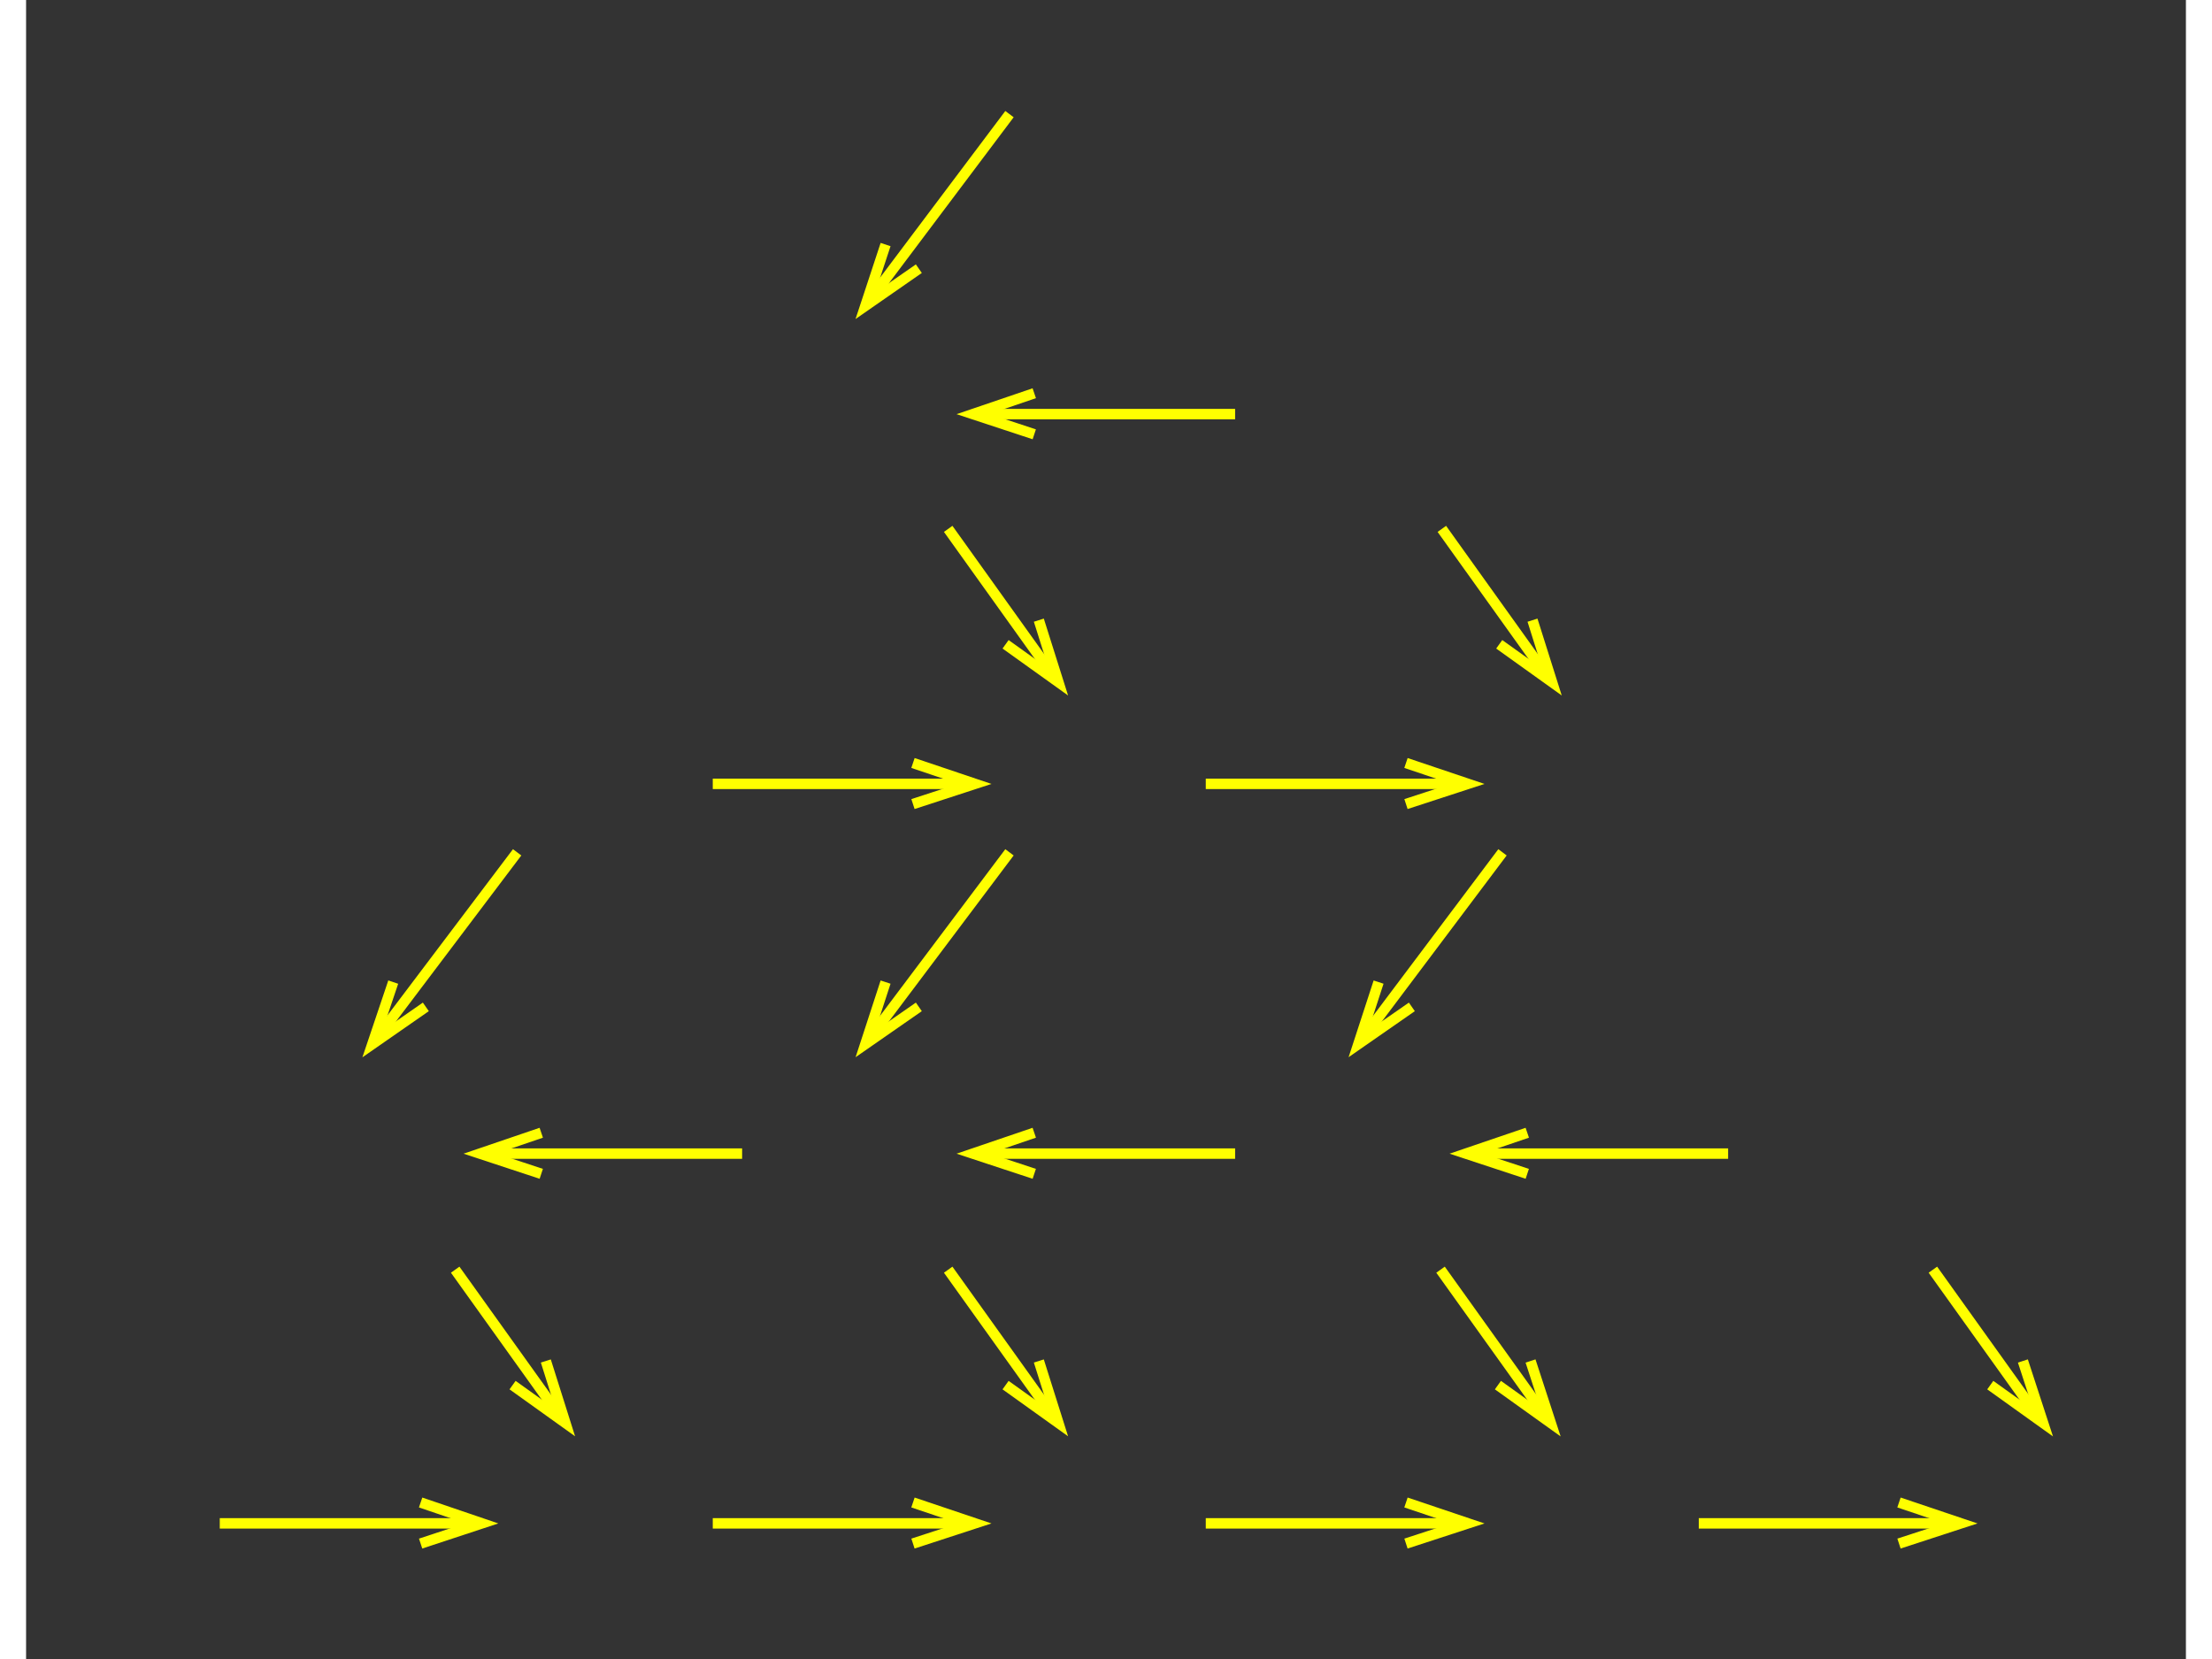 <?xml version="1.0" encoding="UTF-8" standalone="no"?>
<!-- Creator: fig2dev Version 3.2 Patchlevel 5-alpha5 -->

<!-- CreationDate: Sat Oct 29 14:06:55 2005 -->

<!-- Magnification: 1.050 -->

<svg
   xmlns:dc="http://purl.org/dc/elements/1.1/"
   xmlns:cc="http://creativecommons.org/ns#"
   xmlns:rdf="http://www.w3.org/1999/02/22-rdf-syntax-ns#"
   xmlns:svg="http://www.w3.org/2000/svg"
   xmlns="http://www.w3.org/2000/svg"
   xmlns:sodipodi="http://sodipodi.sourceforge.net/DTD/sodipodi-0.dtd"
   xmlns:inkscape="http://www.inkscape.org/namespaces/inkscape"
   width="2.8in"
   height="2.1in"
   viewBox="-15 -17 3312 2544"
   id="svg3260"
   version="1.1"
   inkscape:version="0.48.5 r10040"
   sodipodi:docname="boustro.svg">
  <rect x="-15" y="-17" width="3312" height="2544" fill="#333333" stroke="none"/>
  <defs
     id="defs3406" />
  <sodipodi:namedview
     pagecolor="#ffffff"
     bordercolor="#666666"
     borderopacity="1"
     objecttolerance="10"
     gridtolerance="10"
     guidetolerance="10"
     inkscape:pageopacity="0"
     inkscape:pageshadow="2"
     inkscape:window-width="1020"
     inkscape:window-height="746"
     id="namedview3404"
     showgrid="false"
     showborder="false"
     inkscape:showpageshadow="false"
     inkscape:zoom="1.6328077"
     inkscape:cx="126"
     inkscape:cy="94.499992"
     inkscape:window-x="0"
     inkscape:window-y="18"
     inkscape:window-maximized="0"
     inkscape:current-layer="svg3260" />
  <polyline
     id="polyline3264"
     style="fill:none;stroke:#ffff00;stroke-width:16;stroke-linecap:butt;stroke-linejoin:miter"
     points="1493,158 1275,448 " />
  <polyline
     id="polyline3266"
     style="fill:none;stroke:#ffff00;stroke-width:16"
     points="1303 358 1272 452 1354 395 " />
  <polyline
     id="polyline3268"
     style="fill:none;stroke:#ffff00;stroke-width:16;stroke-linecap:butt;stroke-linejoin:miter"
     points="1839,618 1442,618 " />
  <polyline
     id="polyline3270"
     style="fill:none;stroke:#ffff00;stroke-width:16"
     points="1531 586 1437 618 1531 649 " />
  <polyline
     id="polyline3272"
     style="fill:none;stroke:#ffff00;stroke-width:16;stroke-linecap:butt;stroke-linejoin:miter"
     points="738,1290 519,1580 " />
  <polyline
     id="polyline3274"
     style="fill:none;stroke:#ffff00;stroke-width:16"
     points="548 1489 516 1584 598 1527 " />
  <polyline
     id="polyline3276"
     style="fill:none;stroke:#ffff00;stroke-width:16;stroke-linecap:butt;stroke-linejoin:miter"
     points="1493,1290 1275,1580 " />
  <polyline
     id="polyline3278"
     style="fill:none;stroke:#ffff00;stroke-width:16"
     points="1303 1489 1272 1584 1354 1527 " />
  <polyline
     id="polyline3280"
     style="fill:none;stroke:#ffff00;stroke-width:16;stroke-linecap:butt;stroke-linejoin:miter"
     points="2249,1290 2031,1580 " />
  <polyline
     id="polyline3282"
     style="fill:none;stroke:#ffff00;stroke-width:16"
     points="2059 1489 2028 1584 2110 1527 " />
  <polyline
     id="polyline3284"
     style="fill:none;stroke:#ffff00;stroke-width:16;stroke-linecap:butt;stroke-linejoin:miter"
     points="2156,794 2322,1026 " />
  <polyline
     id="polyline3286"
     style="fill:none;stroke:#ffff00;stroke-width:16"
     points="2244 971 2325 1029 2295 934 " />
  <polyline
     id="polyline3288"
     style="fill:none;stroke:#ffff00;stroke-width:16;stroke-linecap:butt;stroke-linejoin:miter"
     points="1399,794 1565,1026 " />
  <polyline
     id="polyline3290"
     style="fill:none;stroke:#ffff00;stroke-width:16"
     points="1487 971 1568 1029 1538 934 " />
  <polyline
     id="polyline3292"
     style="fill:none;stroke:#ffff00;stroke-width:16;stroke-linecap:butt;stroke-linejoin:miter"
     points="1399,1930 1565,2162 " />
  <polyline
     id="polyline3294"
     style="fill:none;stroke:#ffff00;stroke-width:16"
     points="1487 2107 1568 2165 1538 2070 " />
  <polyline
     id="polyline3296"
     style="fill:none;stroke:#ffff00;stroke-width:16;stroke-linecap:butt;stroke-linejoin:miter"
     points="2154,1930 2320,2162 " />
  <polyline
     id="polyline3298"
     style="fill:none;stroke:#ffff00;stroke-width:16"
     points="2242 2107 2323 2165 2292 2070 " />
  <polyline
     id="polyline3300"
     style="fill:none;stroke:#ffff00;stroke-width:16;stroke-linecap:butt;stroke-linejoin:miter"
     points="2909,1930 3075,2162 " />
  <polyline
     id="polyline3302"
     style="fill:none;stroke:#ffff00;stroke-width:16"
     points="2997 2107 3078 2165 3047 2070 " />
  <polyline
     id="polyline3304"
     style="fill:none;stroke:#ffff00;stroke-width:16;stroke-linecap:butt;stroke-linejoin:miter"
     points="643,1930 809,2162 " />
  <polyline
     id="polyline3306"
     style="fill:none;stroke:#ffff00;stroke-width:16"
     points="731 2107 812 2165 782 2070 " />
  <polyline
     id="polyline3308"
     style="fill:none;stroke:#ffff00;stroke-width:16;stroke-linecap:butt;stroke-linejoin:miter"
     points="1839,1752 1442,1752 " />
  <polyline
     id="polyline3310"
     style="fill:none;stroke:#ffff00;stroke-width:16"
     points="1531 1720 1437 1752 1531 1783 " />
  <polyline
     id="polyline3312"
     style="fill:none;stroke:#ffff00;stroke-width:16;stroke-linecap:butt;stroke-linejoin:miter"
     points="1083,1752 686,1752 " />
  <polyline
     id="polyline3314"
     style="fill:none;stroke:#ffff00;stroke-width:16"
     points="775 1720 681 1752 775 1783 " />
  <polyline
     id="polyline3316"
     style="fill:none;stroke:#ffff00;stroke-width:16;stroke-linecap:butt;stroke-linejoin:miter"
     points="2595,1752 2198,1752 " />
  <polyline
     id="polyline3318"
     style="fill:none;stroke:#ffff00;stroke-width:16"
     points="2287 1720 2193 1752 2287 1783 " />
  <polyline
     id="polyline3320"
     style="fill:none;stroke:#ffff00;stroke-width:16;stroke-linecap:butt;stroke-linejoin:miter"
     points="1794,1185 2191,1185 " />
  <polyline
     id="polyline3322"
     style="fill:none;stroke:#ffff00;stroke-width:16"
     points="2101 1216 2196 1185 2101 1153 " />
  <polyline
     id="polyline3324"
     style="fill:none;stroke:#ffff00;stroke-width:16;stroke-linecap:butt;stroke-linejoin:miter"
     points="1038,1185 1435,1185 " />
  <polyline
     id="polyline3326"
     style="fill:none;stroke:#ffff00;stroke-width:16"
     points="1345 1216 1440 1185 1345 1153 " />
  <polyline
     id="polyline3328"
     style="fill:none;stroke:#ffff00;stroke-width:16;stroke-linecap:butt;stroke-linejoin:miter"
     points="1038,2319 1435,2319 " />
  <polyline
     id="polyline3330"
     style="fill:none;stroke:#ffff00;stroke-width:16"
     points="1345 2350 1440 2319 1345 2287 " />
  <polyline
     id="polyline3332"
     style="fill:none;stroke:#ffff00;stroke-width:16;stroke-linecap:butt;stroke-linejoin:miter"
     points="282,2319 679,2319 " />
  <polyline
     id="polyline3334"
     style="fill:none;stroke:#ffff00;stroke-width:16"
     points="590 2350 684 2319 590 2287 " />
  <polyline
     id="polyline3336"
     style="fill:none;stroke:#ffff00;stroke-width:16;stroke-linecap:butt;stroke-linejoin:miter"
     points="1794,2319 2191,2319 " />
  <polyline
     id="polyline3338"
     style="fill:none;stroke:#ffff00;stroke-width:16"
     points="2101 2350 2196 2319 2101 2287 " />
  <polyline
     id="polyline3340"
     style="fill:none;stroke:#ffff00;stroke-width:16;stroke-linecap:butt;stroke-linejoin:miter"
     points="2550,2319 2946,2319 " />
  <polyline
     id="polyline3342"
     style="fill:none;stroke:#ffff00;stroke-width:16"
     points="2857 2350 2952 2319 2857 2287 " />
</svg>
